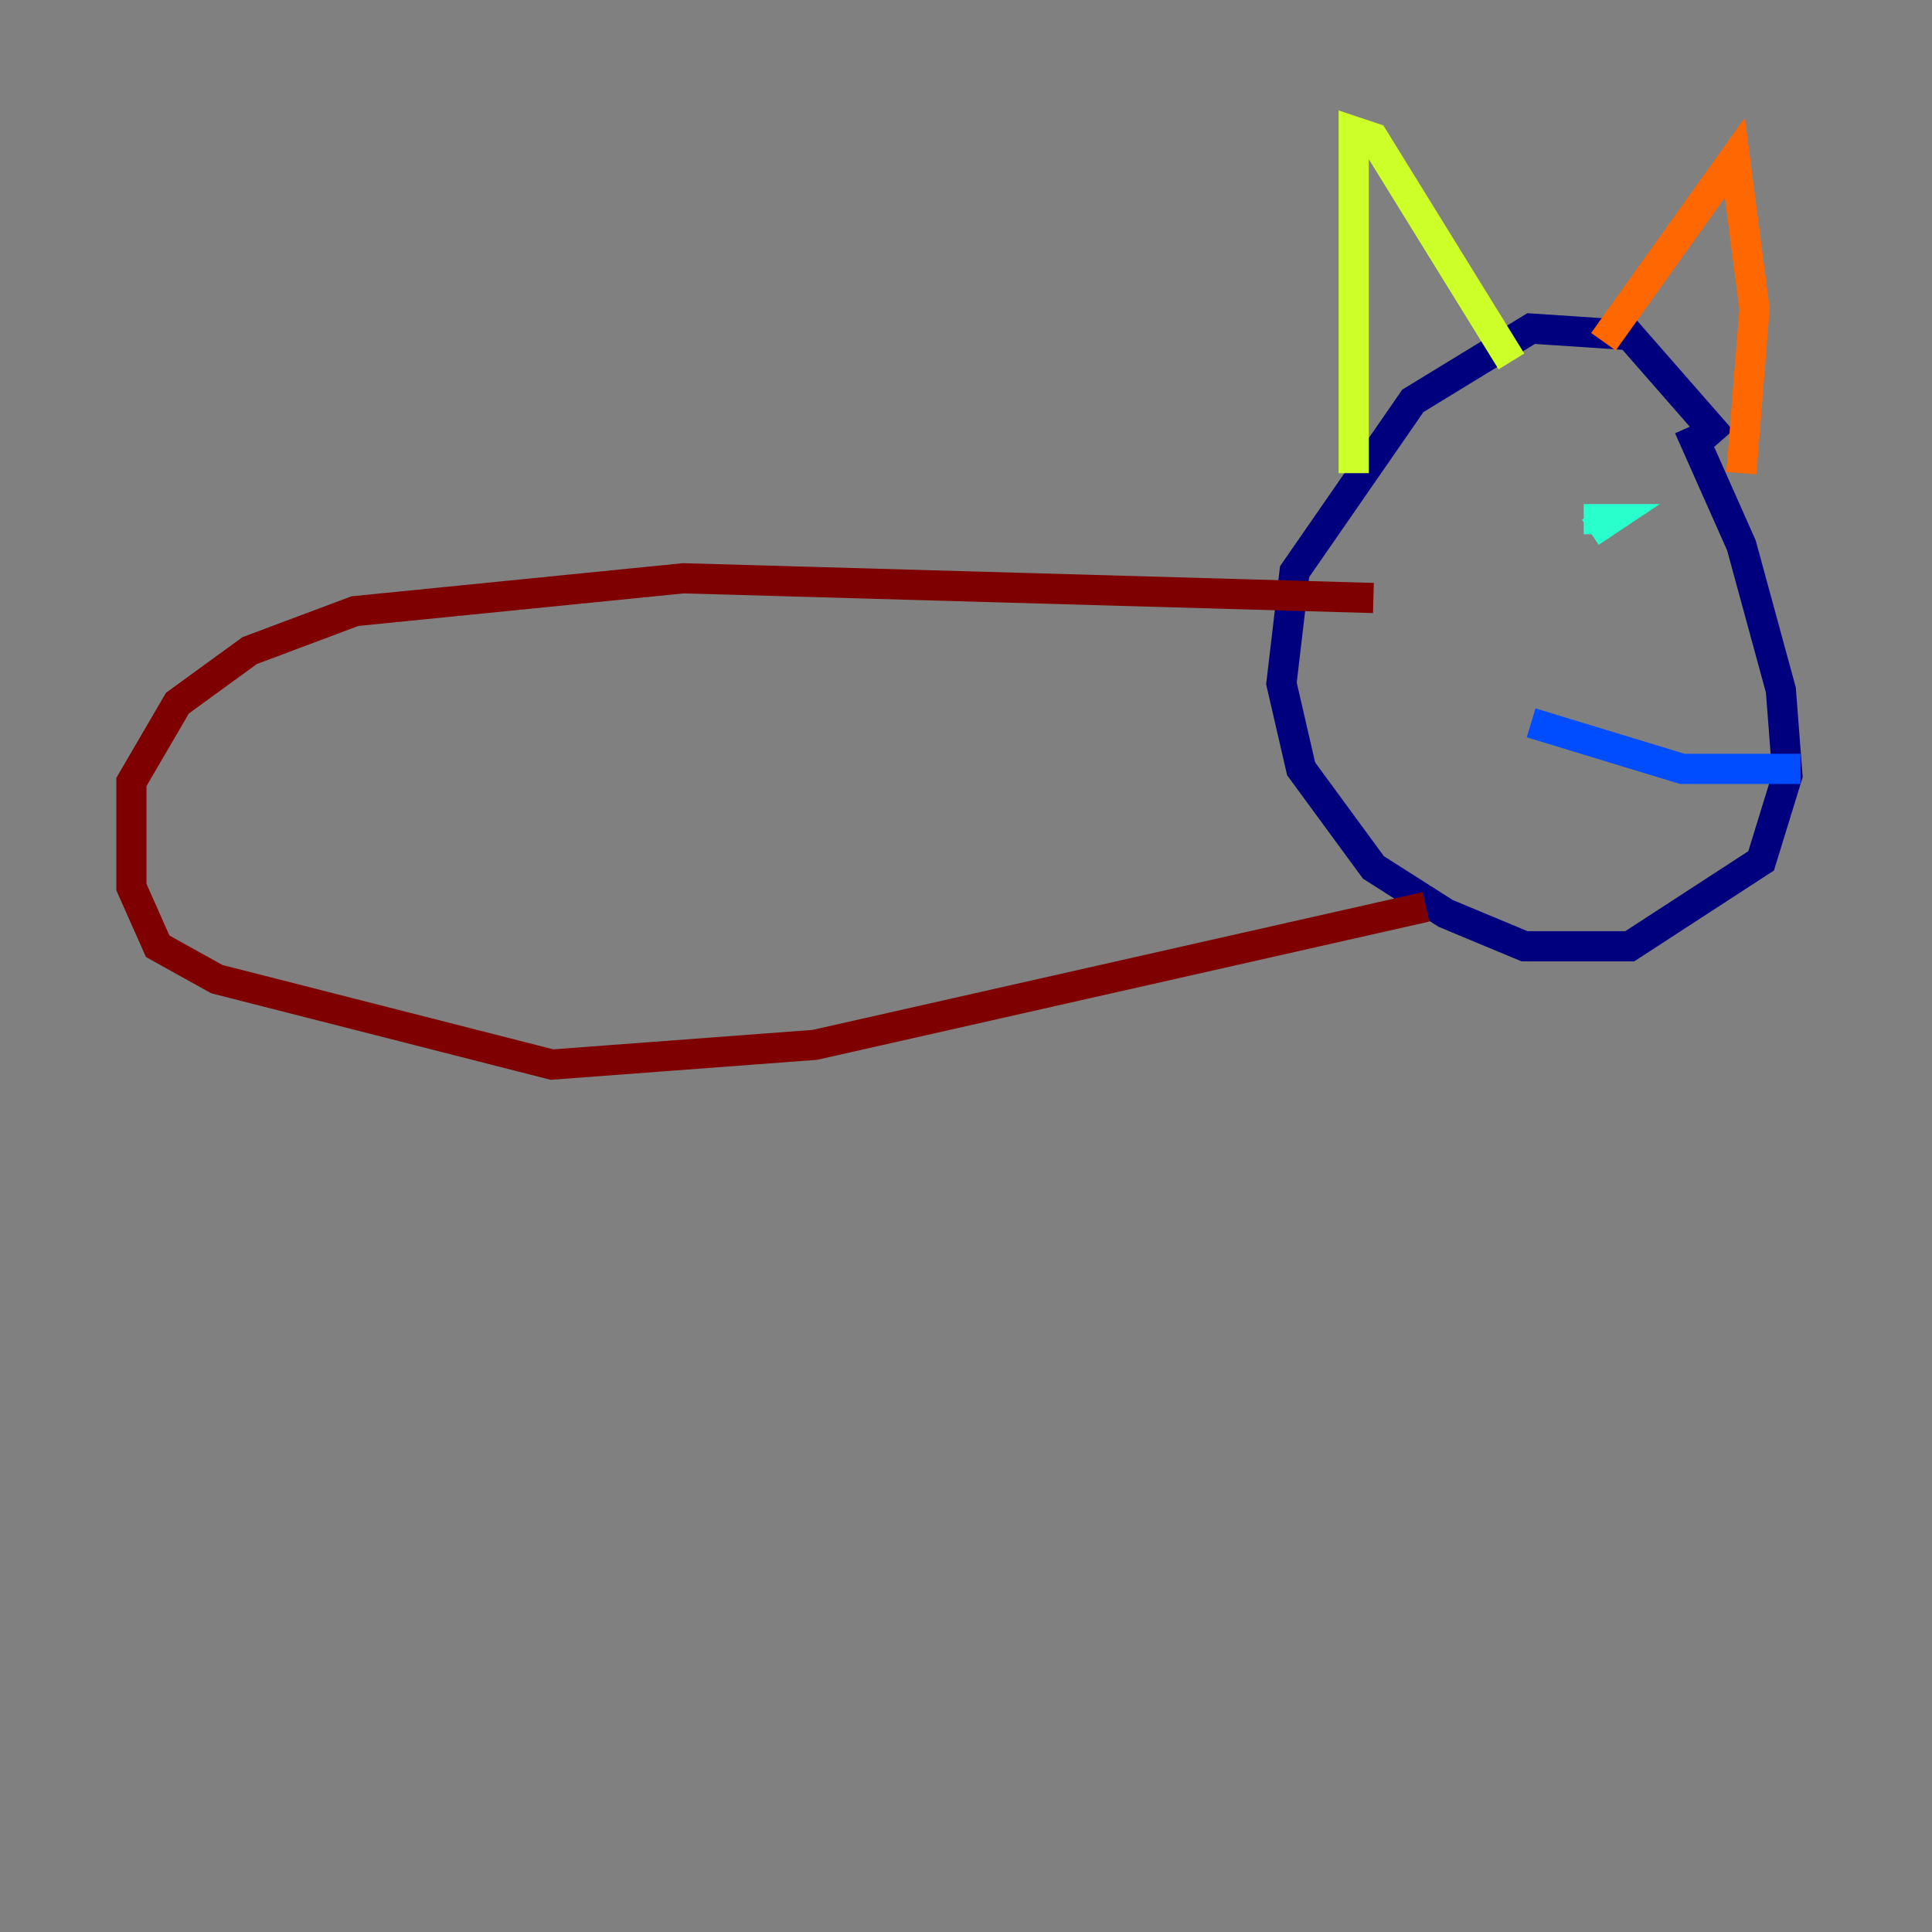 <?xml version="1.0" encoding="utf-8" ?>
<svg baseProfile="tiny" height="128" version="1.2" viewBox="0,0,128,128" width="128" xmlns="http://www.w3.org/2000/svg" xmlns:ev="http://www.w3.org/2001/xml-events" xmlns:xlink="http://www.w3.org/1999/xlink"><rect x="0" y="0" width="128" height="128" fill="#808080" stroke="none"/><defs /><polyline fill="none" points="114.068,29.17 107.973,22.204 101.442,21.769 93.605,26.558 85.769,37.878 84.898,45.279 86.204,50.939 90.993,57.469 95.782,60.517 101.007,62.694 107.973,62.694 116.68,57.034 118.422,51.374 117.986,45.714 115.374,36.136 111.891,28.299" stroke="#00007f" stroke-width="2" /><polyline fill="none" points="101.442,47.891 111.456,50.939 119.293,50.939" stroke="#004cff" stroke-width="2" /><polyline fill="none" points="105.361,35.265 106.667,34.395 104.925,34.395" stroke="#29ffcd" stroke-width="2" /><polyline fill="none" points="89.687,31.347 89.687,8.707 90.993,9.143 100.136,23.946" stroke="#cdff29" stroke-width="2" /><polyline fill="none" points="106.231,22.64 114.939,10.449 116.245,20.463 115.374,31.347" stroke="#ff6700" stroke-width="2" /><polyline fill="none" points="90.993,39.619 45.279,38.313 23.51,40.49 16.544,43.102 11.755,46.585 8.707,51.809 8.707,58.776 10.449,62.694 14.367,64.871 36.571,70.531 53.986,69.225 94.476,60.082" stroke="#7f0000" stroke-width="2" /></svg>
